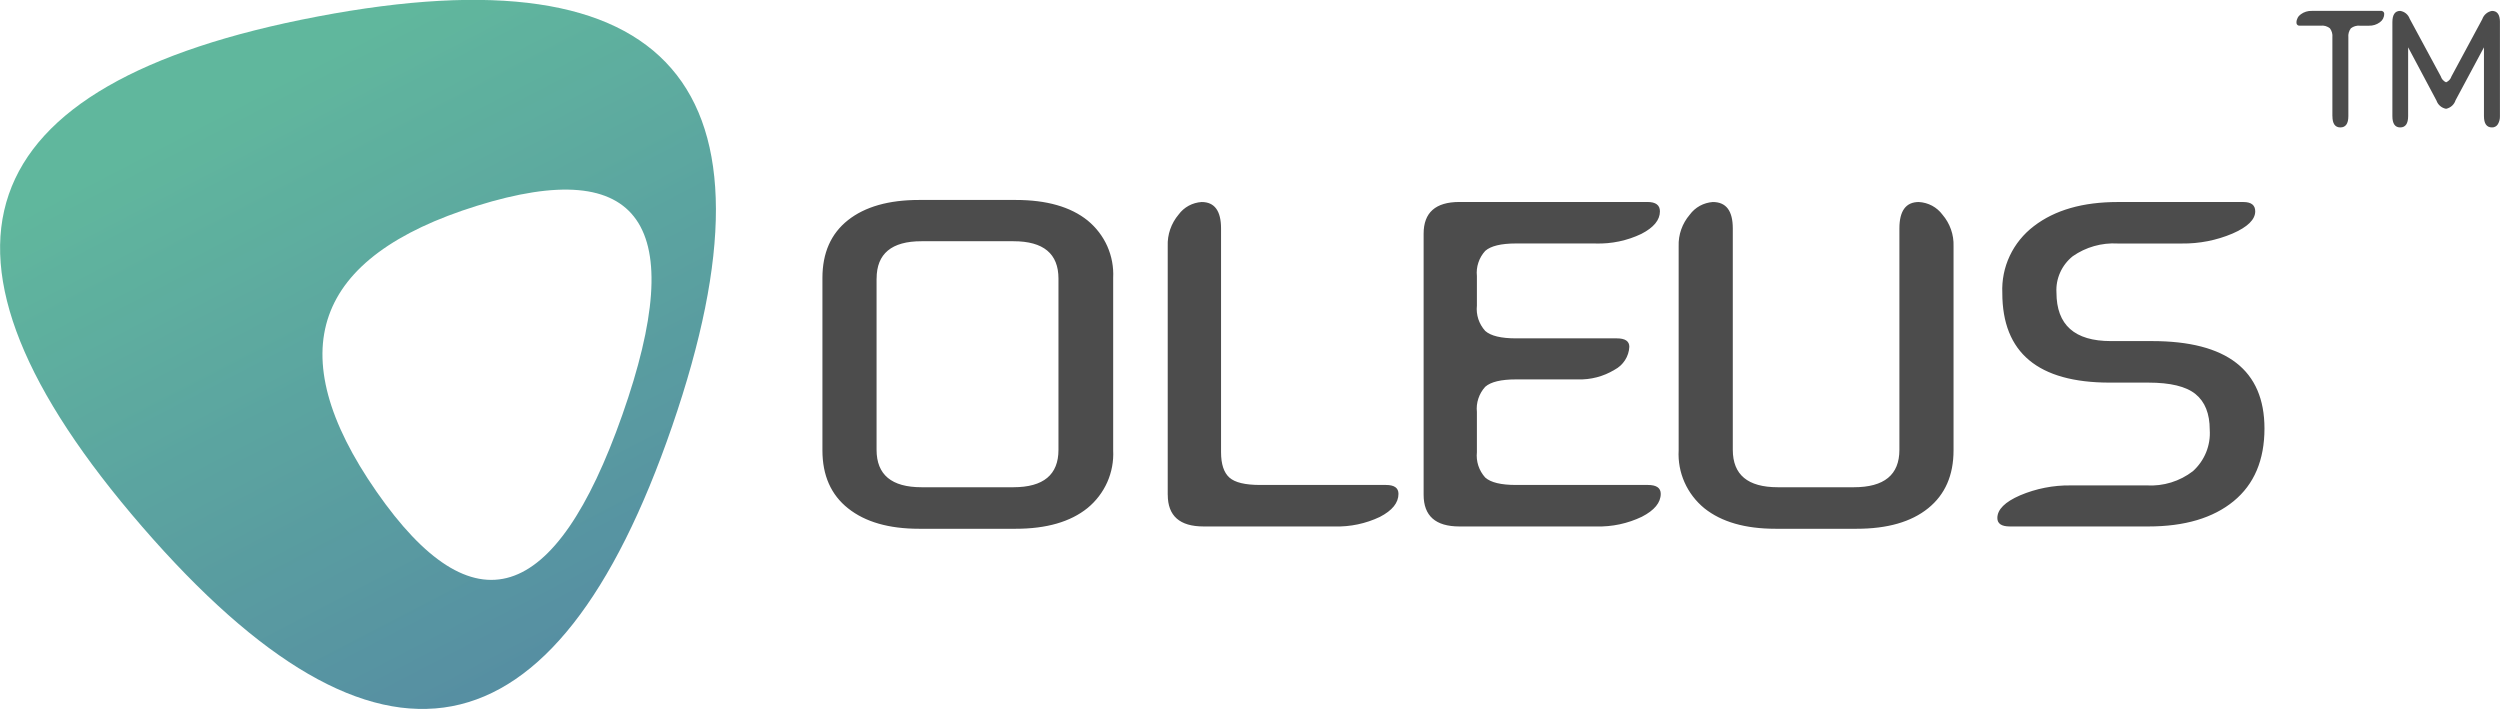 <svg width="67" height="19" viewBox="0 0 67 19" fill="none" xmlns="http://www.w3.org/2000/svg">
<g opacity="0.7" clip-path="url(#clip0_256_16667)">
<path fill-rule="evenodd" clip-rule="evenodd" d="M27.221 14.171C28.044 14.171 28.686 13.986 29.144 13.617C29.374 13.429 29.555 13.191 29.675 12.922C29.794 12.653 29.848 12.361 29.833 12.068V7.448C29.848 7.157 29.794 6.867 29.676 6.599C29.557 6.332 29.376 6.096 29.148 5.909C28.691 5.542 28.049 5.359 27.221 5.359H24.631C23.817 5.359 23.182 5.54 22.726 5.9C22.27 6.261 22.041 6.777 22.041 7.449V12.069C22.041 12.741 22.27 13.26 22.729 13.624C23.188 13.989 23.822 14.171 24.631 14.171H27.221V14.171ZM23.493 7.467C23.493 6.799 23.895 6.464 24.698 6.465H27.161C27.965 6.465 28.367 6.799 28.367 7.467V12.055C28.367 12.723 27.965 13.057 27.161 13.058H24.698C23.894 13.058 23.492 12.723 23.492 12.055V7.467H23.493ZM31.296 13.26C31.296 13.826 31.616 14.109 32.256 14.109H35.76C36.182 14.122 36.601 14.034 36.981 13.853C37.313 13.681 37.479 13.476 37.479 13.235C37.479 13.076 37.368 12.997 37.144 12.997H33.773C33.37 12.997 33.095 12.931 32.947 12.798C32.799 12.666 32.724 12.439 32.724 12.117V6.122C32.724 5.65 32.55 5.414 32.203 5.414C32.082 5.422 31.964 5.456 31.858 5.513C31.752 5.571 31.66 5.65 31.589 5.747C31.387 5.986 31.282 6.289 31.295 6.599V13.26L31.296 13.26ZM42.767 6.526C43.189 6.538 43.608 6.45 43.987 6.269C44.32 6.098 44.486 5.896 44.486 5.664C44.486 5.497 44.374 5.413 44.151 5.413H39.112C38.473 5.413 38.153 5.696 38.153 6.263V13.259C38.153 13.826 38.473 14.109 39.112 14.109H42.781C43.203 14.121 43.622 14.031 44.002 13.849C44.339 13.676 44.507 13.471 44.508 13.235C44.508 13.076 44.393 12.997 44.165 12.997H40.63C40.228 12.997 39.953 12.931 39.804 12.798C39.721 12.706 39.658 12.598 39.619 12.48C39.581 12.363 39.568 12.239 39.581 12.117V11.041C39.568 10.92 39.581 10.797 39.62 10.681C39.658 10.565 39.721 10.457 39.804 10.366C39.953 10.234 40.228 10.168 40.63 10.168H42.282C42.629 10.18 42.972 10.09 43.268 9.911C43.383 9.851 43.481 9.762 43.55 9.654C43.62 9.546 43.66 9.422 43.666 9.294C43.666 9.143 43.554 9.068 43.331 9.068H40.63C40.228 9.068 39.953 9.002 39.804 8.869C39.721 8.777 39.658 8.669 39.619 8.552C39.581 8.434 39.568 8.311 39.581 8.188V7.399C39.568 7.278 39.581 7.155 39.62 7.039C39.658 6.922 39.721 6.815 39.804 6.724C39.953 6.592 40.228 6.525 40.63 6.525H42.766L42.767 6.526ZM50.904 12.056C50.904 12.724 50.498 13.058 49.684 13.058H47.645C46.841 13.058 46.439 12.724 46.439 12.056V6.123C46.439 5.65 46.261 5.414 45.903 5.414C45.781 5.423 45.663 5.458 45.556 5.516C45.449 5.575 45.357 5.656 45.286 5.753C45.083 5.99 44.977 6.291 44.988 6.6V12.069C44.972 12.362 45.025 12.655 45.145 12.925C45.264 13.194 45.446 13.432 45.676 13.621C46.135 13.988 46.771 14.171 47.585 14.171H49.758C50.582 14.171 51.221 13.988 51.675 13.621C52.129 13.254 52.355 12.737 52.355 12.069V6.599C52.366 6.291 52.26 5.989 52.058 5.753C51.984 5.654 51.89 5.572 51.78 5.513C51.671 5.455 51.55 5.421 51.425 5.414C51.078 5.414 50.904 5.65 50.904 6.122V12.055L50.904 12.056ZM55.493 13.009C55.027 13.003 54.566 13.094 54.139 13.275C53.732 13.452 53.529 13.655 53.529 13.883C53.529 14.034 53.641 14.109 53.864 14.109H57.577C58.549 14.109 59.311 13.883 59.862 13.431C60.412 12.979 60.688 12.329 60.688 11.482C60.686 9.921 59.681 9.141 57.672 9.141H56.571C55.599 9.141 55.113 8.708 55.113 7.84C55.102 7.656 55.136 7.472 55.212 7.303C55.287 7.134 55.403 6.985 55.548 6.868C55.899 6.622 56.326 6.501 56.757 6.526H58.477C58.942 6.532 59.403 6.441 59.83 6.26C60.237 6.083 60.44 5.884 60.44 5.664C60.44 5.497 60.334 5.414 60.12 5.414H56.757C55.819 5.414 55.069 5.629 54.507 6.061C54.23 6.272 54.009 6.544 53.862 6.856C53.715 7.167 53.647 7.509 53.662 7.852C53.662 9.453 54.622 10.254 56.542 10.254H57.576C58.166 10.254 58.588 10.356 58.841 10.562C59.094 10.768 59.221 11.086 59.221 11.518C59.235 11.725 59.202 11.931 59.124 12.123C59.046 12.315 58.925 12.487 58.771 12.627C58.419 12.899 57.978 13.035 57.532 13.009H55.492L55.493 13.009Z" fill="black"/>
<path fill-rule="evenodd" clip-rule="evenodd" d="M62.509 3.112C62.509 3.314 62.58 3.415 62.722 3.415C62.864 3.415 62.936 3.314 62.936 3.112V1C62.927 0.915 62.951 0.829 63.003 0.759C63.038 0.732 63.077 0.712 63.119 0.7C63.161 0.688 63.206 0.684 63.249 0.689H63.487C63.592 0.692 63.695 0.66 63.779 0.598C63.815 0.573 63.844 0.54 63.865 0.502C63.885 0.463 63.896 0.42 63.896 0.377C63.898 0.365 63.896 0.352 63.891 0.341C63.887 0.33 63.879 0.319 63.87 0.311C63.861 0.303 63.85 0.297 63.838 0.293C63.826 0.29 63.813 0.29 63.801 0.292H61.957C61.851 0.288 61.748 0.32 61.663 0.382C61.627 0.407 61.597 0.44 61.577 0.478C61.556 0.517 61.545 0.559 61.545 0.603C61.544 0.615 61.546 0.627 61.55 0.639C61.555 0.65 61.562 0.66 61.572 0.669C61.581 0.677 61.592 0.683 61.604 0.686C61.616 0.689 61.629 0.69 61.641 0.688H62.193C62.237 0.683 62.282 0.686 62.324 0.698C62.367 0.711 62.407 0.731 62.442 0.759C62.493 0.828 62.517 0.914 62.508 0.999V3.111L62.509 3.112ZM66.999 0.595C66.999 0.393 66.927 0.292 66.785 0.292C66.725 0.302 66.669 0.329 66.624 0.368C66.578 0.407 66.544 0.458 66.525 0.514L65.7 2.046C65.689 2.082 65.67 2.114 65.645 2.142C65.62 2.169 65.59 2.191 65.555 2.206C65.521 2.191 65.491 2.169 65.466 2.141C65.442 2.114 65.423 2.081 65.413 2.046L64.579 0.501C64.56 0.447 64.526 0.399 64.482 0.362C64.437 0.325 64.383 0.301 64.325 0.292C64.186 0.292 64.116 0.393 64.116 0.595V3.112C64.116 3.314 64.186 3.415 64.325 3.415C64.467 3.415 64.538 3.314 64.538 3.112V1.268L65.299 2.698C65.318 2.754 65.352 2.803 65.397 2.841C65.442 2.88 65.497 2.905 65.555 2.916C65.615 2.903 65.669 2.875 65.714 2.835C65.758 2.795 65.791 2.744 65.809 2.687L66.57 1.268V3.112C66.57 3.314 66.642 3.415 66.785 3.415C66.817 3.416 66.849 3.409 66.876 3.393C66.904 3.378 66.927 3.356 66.943 3.329C66.982 3.263 67.001 3.188 66.998 3.112V0.595H66.999Z" fill="black"/>
<path fill-rule="evenodd" clip-rule="evenodd" d="M3.81 14.115C-2.524 6.799 -0.956 2.241 8.515 0.442C17.986 -1.358 21.153 2.3 18.016 11.415C14.879 20.531 10.144 21.43 3.81 14.115ZM10.088 13.172C7.492 9.435 8.391 6.883 12.784 5.515C17.178 4.147 18.476 6.015 16.678 11.12C14.881 16.225 12.684 16.909 10.088 13.172Z" fill="url(#paint0_linear_256_16667)"/>
</g>
<defs>
<linearGradient id="paint0_linear_256_16667" x1="4.438" y1="6.64292e-05" x2="14.424" y2="19.169" gradientUnits="userSpaceOnUse">
<stop stop-color="#1D9974"/>
<stop offset="0.14" stop-color="#1D9974"/>
<stop offset="1" stop-color="#0D5B7B"/>
</linearGradient>
<clipPath id="clip0_256_16667">
<rect width="67" height="19" fill="white"/>
</clipPath>
</defs>
</svg>
